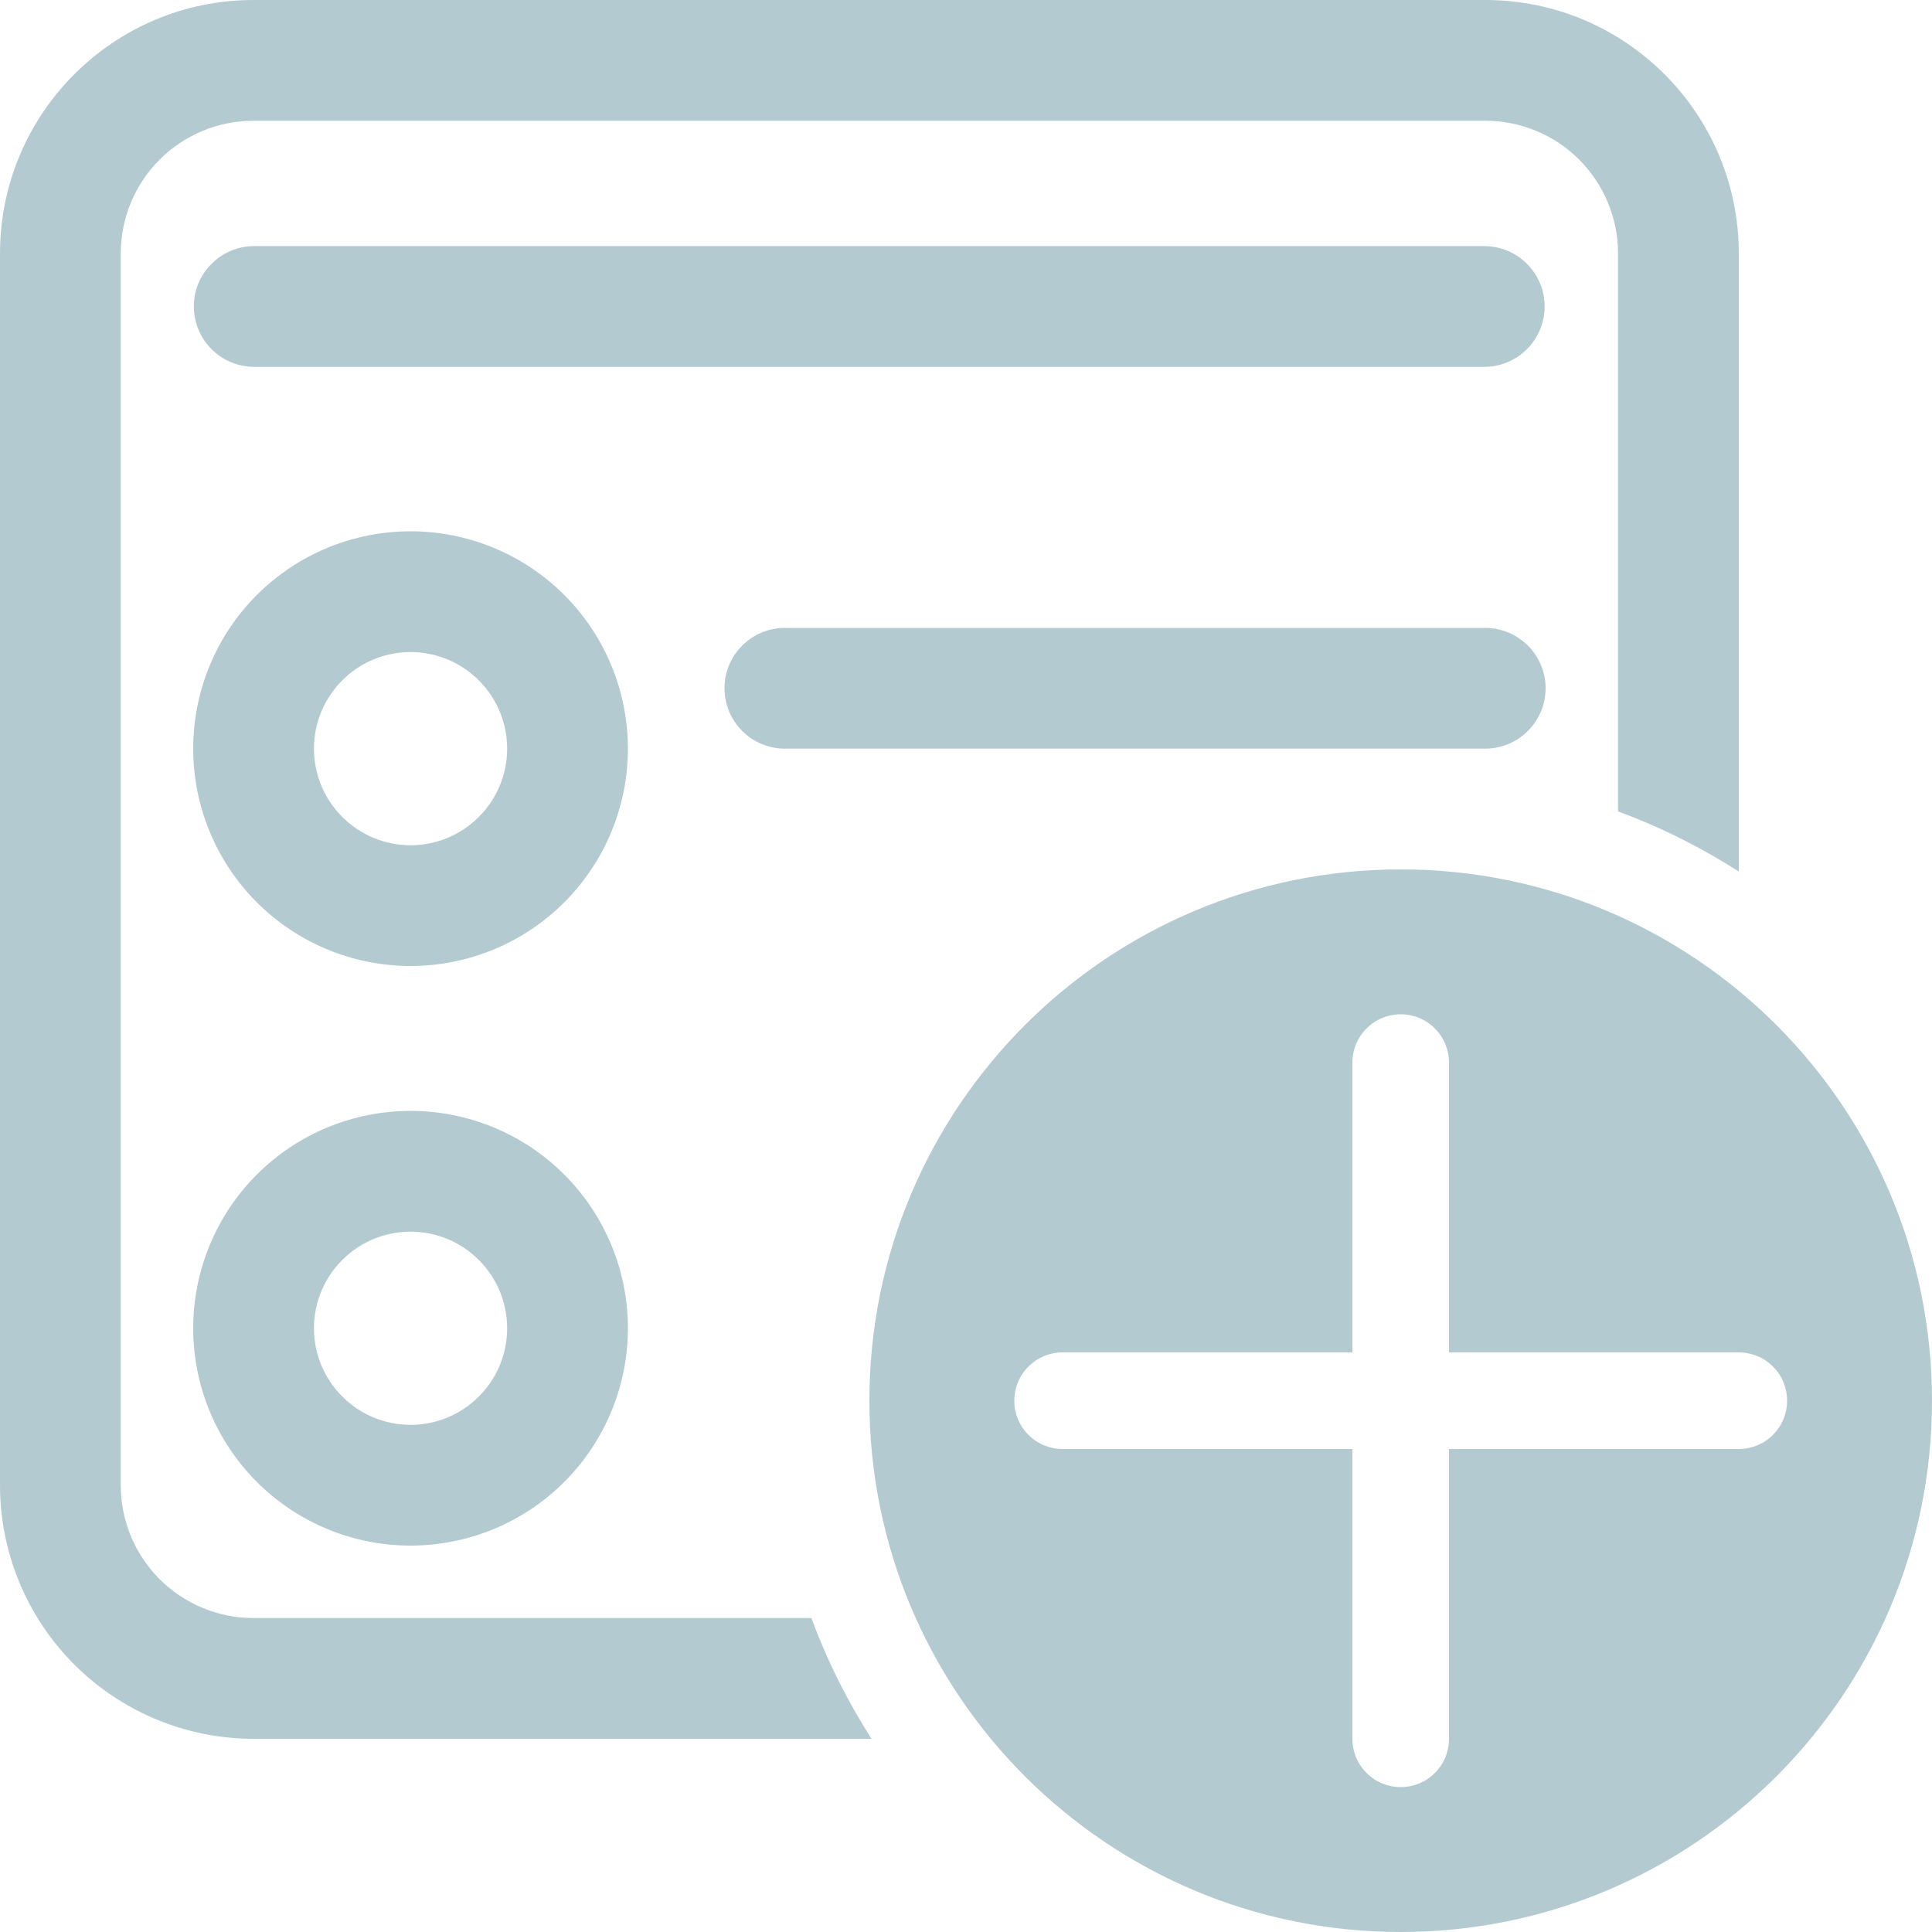 <svg width="18" height="18" viewBox="0 0 18 18" fill="none" xmlns="http://www.w3.org/2000/svg">
<path d="M0 2.362C0 1.058 1.058 0 2.362 0H13.838C15.143 0 16.2 1.058 16.2 2.362V8.12C15.849 7.895 15.472 7.706 15.075 7.56V2.362C15.075 2.034 14.945 1.72 14.713 1.487C14.48 1.255 14.166 1.125 13.838 1.125H2.362C2.034 1.125 1.72 1.255 1.487 1.487C1.255 1.72 1.125 2.034 1.125 2.362V13.838C1.125 14.166 1.255 14.48 1.487 14.713C1.72 14.945 2.034 15.075 2.362 15.075H7.56C7.706 15.472 7.895 15.849 8.12 16.2H2.362C1.736 16.2 1.135 15.951 0.692 15.508C0.249 15.065 0 14.464 0 13.838V2.362ZM1.8 6.975C1.8 6.438 2.013 5.923 2.393 5.543C2.773 5.163 3.288 4.95 3.825 4.95C4.362 4.95 4.877 5.163 5.257 5.543C5.637 5.923 5.85 6.438 5.85 6.975C5.85 7.512 5.637 8.027 5.257 8.407C4.877 8.787 4.362 9 3.825 9C3.288 9 2.773 8.787 2.393 8.407C2.013 8.027 1.8 7.512 1.8 6.975ZM3.825 6.075C3.586 6.075 3.357 6.17 3.189 6.339C3.02 6.507 2.925 6.736 2.925 6.975C2.925 7.214 3.02 7.443 3.189 7.611C3.357 7.78 3.586 7.875 3.825 7.875C4.064 7.875 4.293 7.78 4.461 7.611C4.63 7.443 4.725 7.214 4.725 6.975C4.725 6.736 4.63 6.507 4.461 6.339C4.293 6.17 4.064 6.075 3.825 6.075ZM3.825 10.35C3.288 10.35 2.773 10.563 2.393 10.943C2.013 11.323 1.8 11.838 1.8 12.375C1.8 12.912 2.013 13.427 2.393 13.807C2.773 14.187 3.288 14.4 3.825 14.4C4.362 14.4 4.877 14.187 5.257 13.807C5.637 13.427 5.85 12.912 5.85 12.375C5.85 11.838 5.637 11.323 5.257 10.943C4.877 10.563 4.362 10.35 3.825 10.35ZM2.925 12.375C2.925 12.136 3.02 11.907 3.189 11.739C3.357 11.57 3.586 11.475 3.825 11.475C4.064 11.475 4.293 11.57 4.461 11.739C4.63 11.907 4.725 12.136 4.725 12.375C4.725 12.614 4.63 12.843 4.461 13.011C4.293 13.18 4.064 13.275 3.825 13.275C3.586 13.275 3.357 13.18 3.189 13.011C3.02 12.843 2.925 12.614 2.925 12.375ZM6.75 6.412C6.75 6.102 7.002 5.85 7.313 5.85H13.838C13.911 5.85 13.985 5.865 14.053 5.893C14.121 5.921 14.183 5.963 14.235 6.015C14.287 6.067 14.329 6.129 14.357 6.197C14.386 6.265 14.4 6.339 14.4 6.412C14.4 6.486 14.386 6.56 14.357 6.628C14.329 6.696 14.287 6.758 14.235 6.81C14.183 6.862 14.121 6.904 14.053 6.932C13.985 6.96 13.911 6.975 13.838 6.975H7.313C7.002 6.975 6.75 6.723 6.75 6.412ZM2.368 2.293C2.219 2.293 2.076 2.352 1.971 2.458C1.865 2.563 1.806 2.706 1.806 2.855C1.806 3.004 1.865 3.148 1.971 3.253C2.076 3.358 2.219 3.418 2.368 3.418H13.829C13.978 3.418 14.121 3.358 14.226 3.253C14.332 3.148 14.391 3.004 14.391 2.855C14.391 2.706 14.332 2.563 14.226 2.458C14.121 2.352 13.978 2.293 13.829 2.293H2.368ZM18 13.05C18 15.784 15.784 18 13.05 18C10.316 18 8.1 15.784 8.1 13.05C8.1 10.316 10.316 8.1 13.05 8.1C15.784 8.1 18 10.316 18 13.05ZM13.5 9.9C13.5 9.781 13.453 9.666 13.368 9.582C13.284 9.497 13.169 9.45 13.05 9.45C12.931 9.45 12.816 9.497 12.732 9.582C12.647 9.666 12.6 9.781 12.6 9.9V12.6H9.9C9.781 12.6 9.666 12.647 9.582 12.732C9.497 12.816 9.45 12.931 9.45 13.05C9.45 13.169 9.497 13.284 9.582 13.368C9.666 13.453 9.781 13.5 9.9 13.5H12.6V16.2C12.6 16.319 12.647 16.434 12.732 16.518C12.816 16.603 12.931 16.65 13.05 16.65C13.169 16.65 13.284 16.603 13.368 16.518C13.453 16.434 13.5 16.319 13.5 16.2V13.5H16.2C16.319 13.5 16.434 13.453 16.518 13.368C16.603 13.284 16.65 13.169 16.65 13.05C16.65 12.931 16.603 12.816 16.518 12.732C16.434 12.647 16.319 12.6 16.2 12.6H13.5V9.9Z" fill="#B4CAD1"/>
</svg>
